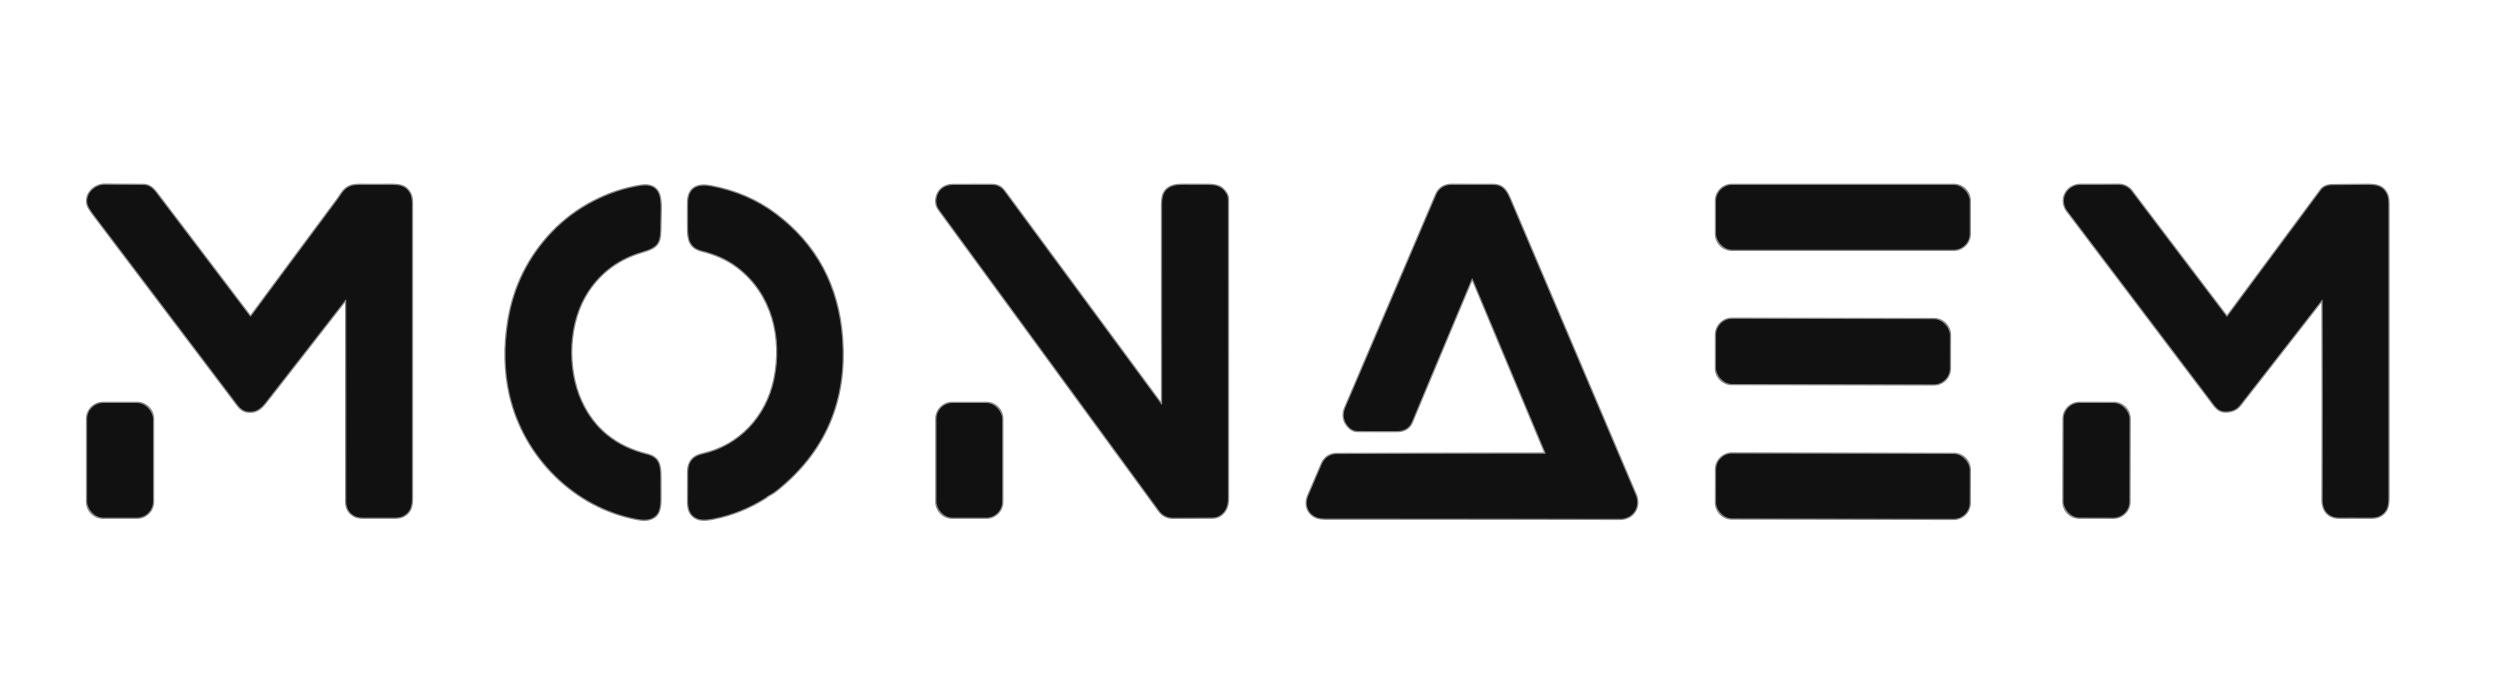 <?xml version="1.0" encoding="UTF-8" standalone="no"?>
<!DOCTYPE svg PUBLIC "-//W3C//DTD SVG 1.1//EN" "http://www.w3.org/Graphics/SVG/1.1/DTD/svg11.dtd">
<svg xmlns="http://www.w3.org/2000/svg" version="1.1" viewBox="0.00 0.00 1920.00 533.00">
<g stroke-width="2.00" fill="none" stroke-linecap="butt">
<path stroke="#878787" vector-effect="non-scaling-stroke" d="
  M 259.37 153.15
  Q 226.01 198.04 192.83 242.92
  A 0.56 0.56 0.0 0 1 191.93 242.93
  Q 156.13 195.70 120.24 148.43
  C 117.25 144.50 114.51 142.07 109.75 142.06
  Q 95.13 142.01 80.50 141.89
  C 72.59 141.82 65.22 149.14 67.35 157.04
  Q 68.05 159.63 72.48 165.48
  Q 127.42 238.12 182.36 310.75
  C 184.54 313.63 186.87 315.61 190.24 315.99
  C 196.59 316.72 200.19 313.85 204.18 308.73
  Q 234.84 269.48 265.41 230.13
  A 0.29 0.29 0.0 0 1 265.93 230.31
  Q 266.02 307.50 265.94 384.75
  Q 265.93 392.91 272.47 396.25
  Q 274.94 397.51 279.26 397.51
  Q 291.18 397.49 303.10 397.49
  Q 307.29 397.49 309.65 396.23
  C 315.16 393.27 316.32 388.86 316.32 382.41
  Q 316.34 269.37 316.32 156.33
  Q 316.32 151.51 315.00 148.91
  C 311.62 142.24 306.27 141.98 298.61 142.02
  Q 288.11 142.08 277.57 142.02
  Q 271.71 141.99 268.99 143.09
  C 263.91 145.15 262.26 149.26 259.37 153.15"
/>
<path stroke="#878787" vector-effect="non-scaling-stroke" d="
  M 892.54 310.19
  Q 892.54 311.47 891.78 310.44
  Q 831.74 229.03 771.67 147.42
  C 768.64 143.29 765.91 142.08 761.00 142.06
  Q 746.37 141.99 731.75 142.10
  C 725.19 142.15 720.18 146.11 719.23 152.60
  Q 718.55 157.24 721.28 160.98
  Q 805.77 276.61 890.30 392.22
  Q 894.23 397.59 901.00 397.57
  Q 915.69 397.53 930.38 397.48
  Q 934.01 397.47 936.20 396.24
  Q 943.00 392.41 943.01 383.00
  Q 943.10 268.36 943.00 153.73
  Q 943.00 150.74 941.83 148.78
  C 938.33 142.97 933.91 142.00 926.88 142.04
  Q 918.23 142.10 909.54 142.00
  Q 903.04 141.92 900.07 143.13
  C 891.60 146.56 892.53 154.07 892.53 163.47
  Q 892.57 237.13 892.54 310.19"
/>
<path stroke="#878787" vector-effect="non-scaling-stroke" d="
  M 1130.29 214.08
  A 0.38 0.37 45.6 0 1 1130.98 214.09
  L 1187.15 348.22
  A 0.17 0.17 0.0 0 1 1186.99 348.46
  Q 1107.03 348.51 1027.00 348.72
  Q 1018.51 348.75 1015.08 356.78
  Q 1009.99 368.66 1004.88 380.59
  C 1002.11 387.05 1004.00 393.87 1010.43 396.91
  Q 1013.27 398.26 1018.79 398.26
  Q 1131.52 398.24 1244.25 398.41
  C 1254.20 398.43 1260.02 389.17 1256.09 379.93
  Q 1207.91 266.59 1159.73 153.25
  C 1156.73 146.20 1154.07 142.05 1146.25 142.05
  Q 1130.75 142.05 1115.25 142.01
  Q 1106.32 141.99 1103.01 149.75
  Q 1068.23 231.25 1033.42 312.74
  Q 1030.32 319.99 1034.21 325.76
  Q 1037.68 330.92 1042.57 330.95
  Q 1057.66 331.06 1072.74 331.00
  Q 1081.34 330.97 1084.24 324.03
  Q 1107.27 268.92 1130.29 214.08"
/>
<path stroke="#878787" vector-effect="non-scaling-stroke" d="
  M 1512.69 154.28
  A 12.24 12.24 0.0 0 0 1500.45 142.04
  L 1330.19 142.04
  A 12.24 12.24 0.0 0 0 1317.95 154.28
  L 1317.95 179.52
  A 12.24 12.24 0.0 0 0 1330.19 191.76
  L 1500.45 191.76
  A 12.24 12.24 0.0 0 0 1512.69 179.52
  L 1512.69 154.28"
/>
<path stroke="#878787" vector-effect="non-scaling-stroke" d="
  M 1783.79 230.23
  Q 1784.04 307.04 1783.82 384.00
  C 1783.79 392.31 1788.57 397.52 1796.71 397.50
  Q 1808.51 397.48 1820.33 397.51
  Q 1824.96 397.53 1827.44 396.27
  C 1833.33 393.29 1834.26 388.60 1834.26 381.82
  Q 1834.27 269.24 1834.26 156.67
  Q 1834.26 151.67 1833.00 149.06
  C 1829.72 142.27 1824.25 141.98 1816.58 142.02
  Q 1803.92 142.10 1791.25 142.26
  Q 1785.26 142.34 1782.53 146.04
  Q 1746.52 194.61 1710.71 242.97
  A 0.52 0.52 0.0 0 1 1709.88 242.98
  Q 1673.45 195.03 1637.20 147.06
  Q 1633.30 141.91 1626.75 141.95
  Q 1612.39 142.06 1597.98 142.02
  C 1587.36 141.99 1581.22 153.33 1587.87 162.13
  Q 1642.68 234.57 1697.47 307.03
  C 1702.11 313.16 1704.18 316.86 1711.73 315.84
  Q 1717.14 315.11 1720.31 311.05
  Q 1751.88 270.61 1783.39 230.09
  A 0.22 0.22 0.0 0 1 1783.79 230.23"
/>
<path stroke="#878787" vector-effect="non-scaling-stroke" d="
  M 492.26 142.72
  C 467.03 146.53 442.13 159.61 424.39 178.14
  Q 396.90 206.88 390.48 246.29
  Q 385.57 276.40 391.70 303.28
  C 402.50 350.58 441.11 389.65 489.58 398.56
  Q 495.10 399.58 498.39 398.71
  C 506.95 396.43 507.15 389.48 507.13 381.02
  Q 507.12 373.61 507.09 366.20
  C 507.06 357.29 506.08 351.41 496.95 349.16
  Q 460.86 340.29 446.24 308.08
  C 434.77 282.81 436.00 247.31 451.45 223.83
  Q 466.44 201.05 493.34 193.26
  C 506.70 189.40 507.07 185.68 507.10 171.64
  C 507.11 164.86 508.07 154.56 506.04 149.23
  Q 502.95 141.10 492.26 142.72"
/>
<path stroke="#878787" vector-effect="non-scaling-stroke" d="
  M 589.07 381.03
  Q 593.18 379.05 596.80 376.14
  Q 651.89 331.77 646.65 259.75
  Q 642.26 199.42 595.37 164.35
  Q 574.03 148.39 545.95 143.14
  C 535.58 141.19 528.43 144.20 528.48 156.26
  Q 528.52 165.21 528.49 174.21
  C 528.46 183.75 529.49 190.09 539.27 192.53
  C 549.28 195.04 558.60 198.97 566.80 205.29
  C 593.34 225.72 601.48 259.49 594.77 291.50
  C 588.77 320.15 567.97 342.61 539.25 348.93
  Q 528.64 351.27 528.58 362.25
  Q 528.52 373.30 528.50 384.42
  C 528.48 390.95 529.77 396.06 535.98 398.36
  Q 539.77 399.76 547.06 398.36
  Q 569.43 394.07 588.69 381.62
  Q 588.79 381.55 588.83 381.45
  Q 588.85 381.39 588.86 381.34
  Q 588.91 381.11 589.07 381.03"
/>
<path stroke="#878787" vector-effect="non-scaling-stroke" d="
  M 1497.492 257.417
  A 12.26 12.26 0.0 0 0 1485.254 245.135
  L 1330.234 244.865
  A 12.26 12.26 0.0 0 0 1317.952 257.103
  L 1317.908 282.603
  A 12.26 12.26 0.0 0 0 1330.147 294.885
  L 1485.166 295.155
  A 12.26 12.26 0.0 0 0 1497.448 282.917
  L 1497.492 257.417"
/>
<path stroke="#878787" vector-effect="non-scaling-stroke" d="
  M 117.48 321.78
  A 12.28 12.28 0.0 0 0 105.20 309.50
  L 79.22 309.50
  A 12.28 12.28 0.0 0 0 66.94 321.78
  L 66.94 385.22
  A 12.28 12.28 0.0 0 0 79.22 397.50
  L 105.20 397.50
  A 12.28 12.28 0.0 0 0 117.48 385.22
  L 117.48 321.78"
/>
<path stroke="#878787" vector-effect="non-scaling-stroke" d="
  M 769.66 321.68
  A 12.17 12.17 0.0 0 0 757.49 309.51
  L 731.41 309.51
  A 12.17 12.17 0.0 0 0 719.24 321.68
  L 719.24 385.34
  A 12.17 12.17 0.0 0 0 731.41 397.51
  L 757.49 397.51
  A 12.17 12.17 0.0 0 0 769.66 385.34
  L 769.66 321.68"
/>
<path stroke="#878787" vector-effect="non-scaling-stroke" d="
  M 1635.436 321.714
  A 12.17 12.17 0.0 0 0 1623.287 309.523
  L 1597.107 309.477
  A 12.17 12.17 0.0 0 0 1584.916 321.626
  L 1584.804 385.286
  A 12.17 12.17 0.0 0 0 1596.953 397.477
  L 1623.133 397.523
  A 12.17 12.17 0.0 0 0 1635.324 385.374
  L 1635.436 321.714"
/>
<path stroke="#878787" vector-effect="non-scaling-stroke" d="
  M 1512.712 360.9
  A 12.22 12.22 0.0 0 0 1500.513 348.659
  L 1330.234 348.361
  A 12.22 12.22 0.0 0 0 1317.992 360.56
  L 1317.948 385.88
  A 12.22 12.22 0.0 0 0 1330.147 398.121
  L 1500.426 398.419
  A 12.22 12.22 0.0 0 0 1512.668 386.22
  L 1512.712 360.9"
/>
</g>
<path fill="#11111" d="
  M 259.37 153.15
  C 262.26 149.26 263.91 145.15 268.99 143.09
  Q 271.71 141.99 277.57 142.02
  Q 288.11 142.08 298.61 142.02
  C 306.27 141.98 311.62 142.24 315.00 148.91
  Q 316.32 151.51 316.32 156.33
  Q 316.34 269.37 316.32 382.41
  C 316.32 388.86 315.16 393.27 309.65 396.23
  Q 307.29 397.49 303.10 397.49
  Q 291.18 397.49 279.26 397.51
  Q 274.94 397.51 272.47 396.25
  Q 265.93 392.91 265.94 384.75
  Q 266.02 307.50 265.93 230.31
  A 0.29 0.29 0.0 0 0 265.41 230.13
  Q 234.84 269.48 204.18 308.73
  C 200.19 313.85 196.59 316.72 190.24 315.99
  C 186.87 315.61 184.54 313.63 182.36 310.75
  Q 127.42 238.12 72.48 165.48
  Q 68.05 159.63 67.35 157.04
  C 65.22 149.14 72.59 141.82 80.50 141.89
  Q 95.13 142.01 109.75 142.06
  C 114.51 142.07 117.25 144.50 120.24 148.43
  Q 156.13 195.70 191.93 242.93
  A 0.56 0.56 0.0 0 0 192.83 242.92
  Q 226.01 198.04 259.37 153.15
  Z"
/>
<path fill="#11111" d="
  M 892.54 310.19
  Q 892.57 237.13 892.53 163.47
  C 892.53 154.07 891.60 146.56 900.07 143.13
  Q 903.04 141.92 909.54 142.00
  Q 918.23 142.10 926.88 142.04
  C 933.91 142.00 938.33 142.97 941.83 148.78
  Q 943.00 150.74 943.00 153.73
  Q 943.10 268.36 943.01 383.00
  Q 943.00 392.41 936.20 396.24
  Q 934.01 397.47 930.38 397.48
  Q 915.69 397.53 901.00 397.57
  Q 894.23 397.59 890.30 392.22
  Q 805.77 276.61 721.28 160.98
  Q 718.55 157.24 719.23 152.60
  C 720.18 146.11 725.19 142.15 731.75 142.10
  Q 746.37 141.99 761.00 142.06
  C 765.91 142.08 768.64 143.29 771.67 147.42
  Q 831.74 229.03 891.78 310.44
  Q 892.54 311.47 892.54 310.19
  Z"
/>
<path fill="#11111" d="
  M 1130.29 214.08
  Q 1107.27 268.92 1084.24 324.03
  Q 1081.34 330.97 1072.74 331.00
  Q 1057.66 331.06 1042.57 330.95
  Q 1037.68 330.92 1034.21 325.76
  Q 1030.32 319.99 1033.42 312.74
  Q 1068.23 231.25 1103.01 149.75
  Q 1106.32 141.99 1115.25 142.01
  Q 1130.75 142.05 1146.25 142.05
  C 1154.07 142.05 1156.73 146.20 1159.73 153.25
  Q 1207.91 266.59 1256.09 379.93
  C 1260.02 389.17 1254.20 398.43 1244.25 398.41
  Q 1131.52 398.24 1018.79 398.26
  Q 1013.27 398.26 1010.43 396.91
  C 1004.00 393.87 1002.11 387.05 1004.88 380.59
  Q 1009.99 368.66 1015.08 356.78
  Q 1018.51 348.75 1027.00 348.72
  Q 1107.03 348.51 1186.99 348.46
  A 0.17 0.17 0.0 0 0 1187.15 348.22
  L 1130.98 214.09
  A 0.38 0.37 45.6 0 0 1130.29 214.08
  Z"
/>
<rect fill="#11111" x="1317.95" y="142.04" width="194.74" height="49.72" rx="12.24"/>
<path fill="#11111" d="
  M 1783.79 230.23
  A 0.22 0.22 0.0 0 0 1783.39 230.09
  Q 1751.88 270.61 1720.31 311.05
  Q 1717.14 315.11 1711.73 315.84
  C 1704.18 316.86 1702.11 313.16 1697.47 307.03
  Q 1642.68 234.57 1587.87 162.13
  C 1581.22 153.33 1587.36 141.99 1597.98 142.02
  Q 1612.39 142.06 1626.75 141.95
  Q 1633.30 141.91 1637.20 147.06
  Q 1673.45 195.03 1709.88 242.98
  A 0.52 0.52 0.0 0 0 1710.71 242.97
  Q 1746.52 194.61 1782.53 146.04
  Q 1785.26 142.34 1791.25 142.26
  Q 1803.92 142.10 1816.58 142.02
  C 1824.25 141.98 1829.72 142.27 1833.00 149.06
  Q 1834.26 151.67 1834.26 156.67
  Q 1834.27 269.24 1834.26 381.82
  C 1834.26 388.60 1833.33 393.29 1827.44 396.27
  Q 1824.96 397.53 1820.33 397.51
  Q 1808.51 397.48 1796.71 397.50
  C 1788.57 397.52 1783.79 392.31 1783.82 384.00
  Q 1784.04 307.04 1783.79 230.23
  Z"
/>
<path fill="#11111" d="
  M 424.39 178.14
  C 442.13 159.61 467.03 146.53 492.26 142.72
  Q 502.95 141.10 506.04 149.23
  C 508.07 154.56 507.11 164.86 507.10 171.64
  C 507.07 185.68 506.70 189.40 493.34 193.26
  Q 466.44 201.05 451.45 223.83
  C 436.00 247.31 434.77 282.81 446.24 308.08
  Q 460.86 340.29 496.95 349.16
  C 506.08 351.41 507.06 357.29 507.09 366.20
  Q 507.12 373.61 507.13 381.02
  C 507.15 389.48 506.95 396.43 498.39 398.71
  Q 495.10 399.58 489.58 398.56
  C 441.11 389.65 402.50 350.58 391.70 303.28
  Q 385.57 276.40 390.48 246.29
  Q 396.90 206.88 424.39 178.14
  Z"
/>
<path fill="#11111" d="
  M 588.86 381.34
  Q 588.85 381.39 588.83 381.45
  Q 588.79 381.55 588.69 381.62
  Q 569.43 394.07 547.06 398.36
  Q 539.77 399.76 535.98 398.36
  C 529.77 396.06 528.48 390.95 528.50 384.42
  Q 528.52 373.30 528.58 362.25
  Q 528.64 351.27 539.25 348.93
  C 567.97 342.61 588.77 320.15 594.77 291.50
  C 601.48 259.49 593.34 225.72 566.80 205.29
  C 558.60 198.97 549.28 195.04 539.27 192.53
  C 529.49 190.09 528.46 183.75 528.49 174.21
  Q 528.52 165.21 528.48 156.26
  C 528.43 144.20 535.58 141.19 545.95 143.14
  Q 574.03 148.39 595.37 164.35
  Q 642.26 199.42 646.65 259.75
  Q 651.89 331.77 596.80 376.14
  Q 593.18 379.05 589.07 381.03
  Q 588.91 381.11 588.86 381.34
  Z"
/>
<rect fill="#11111" x="-89.77" y="-25.01" transform="translate(1407.70,270.01) rotate(0.1)" width="179.54" height="50.02" rx="12.26"/>
<rect fill="#11111" x="66.94" y="309.50" width="50.54" height="88.00" rx="12.28"/>
<rect fill="#11111" x="719.24" y="309.51" width="50.42" height="88.00" rx="12.17"/>
<rect fill="#11111" x="-25.26" y="-44.00" transform="translate(1610.12,353.50) rotate(0.1)" width="50.52" height="88.00" rx="12.17"/>
<rect fill="#11111" x="-97.36" y="-24.88" transform="translate(1415.33,373.39) rotate(0.1)" width="194.72" height="49.76" rx="12.22"/>
</svg>
